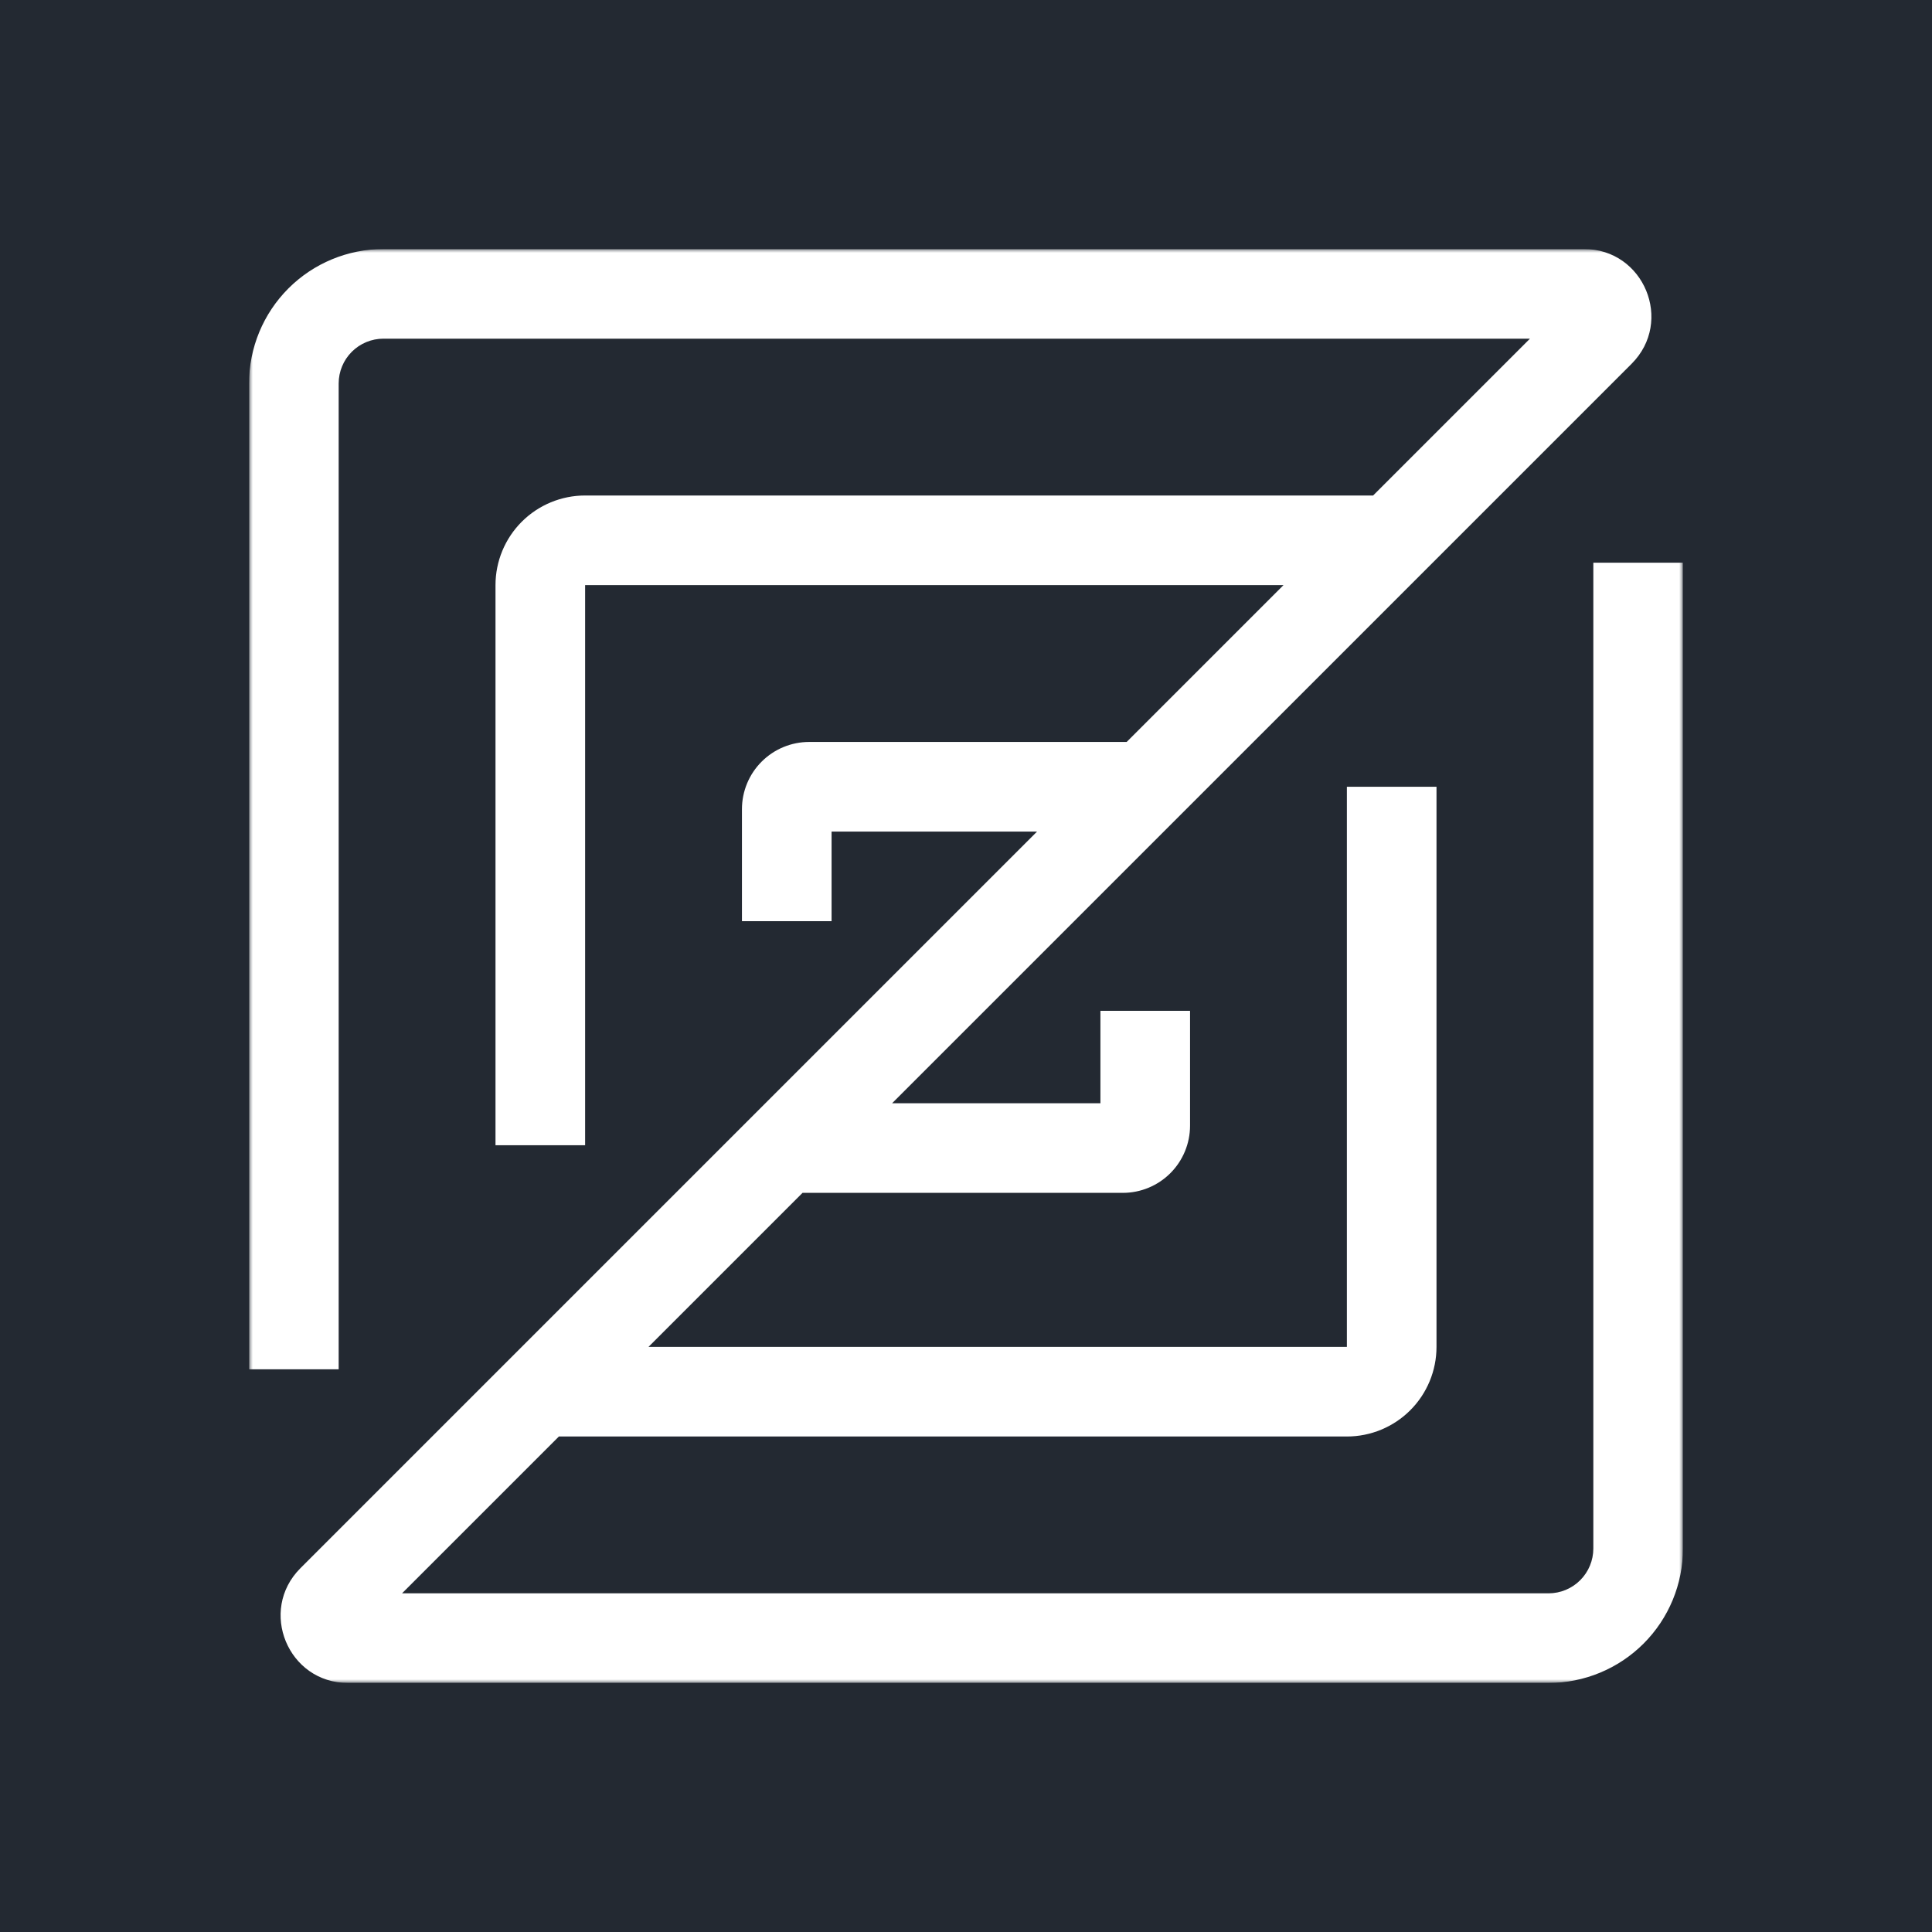 <svg width="256" height="256" viewBox="0 0 256 256" fill="none" xmlns="http://www.w3.org/2000/svg">
<rect width="256" height="256" fill="#232932"/>
<g clip-path="url(#clip0_88_614)">
<mask id="mask0_88_614" style="mask-type:luminance" maskUnits="userSpaceOnUse" x="33" y="33" width="190" height="190">
<path d="M33 33H223V223H33V33Z" fill="white"/>
</mask>
<g mask="url(#mask0_88_614)">
<path fill-rule="evenodd" clip-rule="evenodd" d="M50.812 44.875C49.238 44.875 47.728 45.501 46.614 46.614C45.501 47.728 44.875 49.238 44.875 50.812V181.438H33V50.812C33 46.088 34.877 41.558 38.217 38.217C41.558 34.877 46.088 33 50.812 33H209.896C217.83 33 221.803 42.593 216.194 48.204L118.213 146.183H145.812V133.938H157.688V149.153C157.688 151.515 156.749 153.781 155.079 155.451C153.409 157.121 151.143 158.06 148.781 158.06H106.338L85.929 178.469H178.469V104.25H190.344V178.469C190.344 181.618 189.093 184.639 186.866 186.866C184.639 189.093 181.618 190.344 178.469 190.344H74.054L53.273 211.125H205.188C206.762 211.125 208.272 210.499 209.386 209.386C210.499 208.272 211.125 206.762 211.125 205.188V74.562H223V205.188C223 209.912 221.123 214.442 217.783 217.783C214.442 221.123 209.912 223 205.188 223H46.104C38.17 223 34.197 213.407 39.806 207.796L137.415 110.188H110.188V122.062H98.312V107.219C98.312 104.857 99.251 102.591 100.921 100.921C102.591 99.251 104.857 98.312 107.219 98.312H149.29L170.071 77.531H77.531V151.75H65.656V77.531C65.656 74.382 66.907 71.361 69.134 69.134C71.361 66.907 74.382 65.656 77.531 65.656H181.946L202.727 44.875H50.812Z" fill="white"/>
</g>
</g>
<defs>
<clipPath id="clip0_88_614">
<rect width="190" height="190" fill="white" transform="translate(33 33)"/>
</clipPath>
</defs>
</svg>
